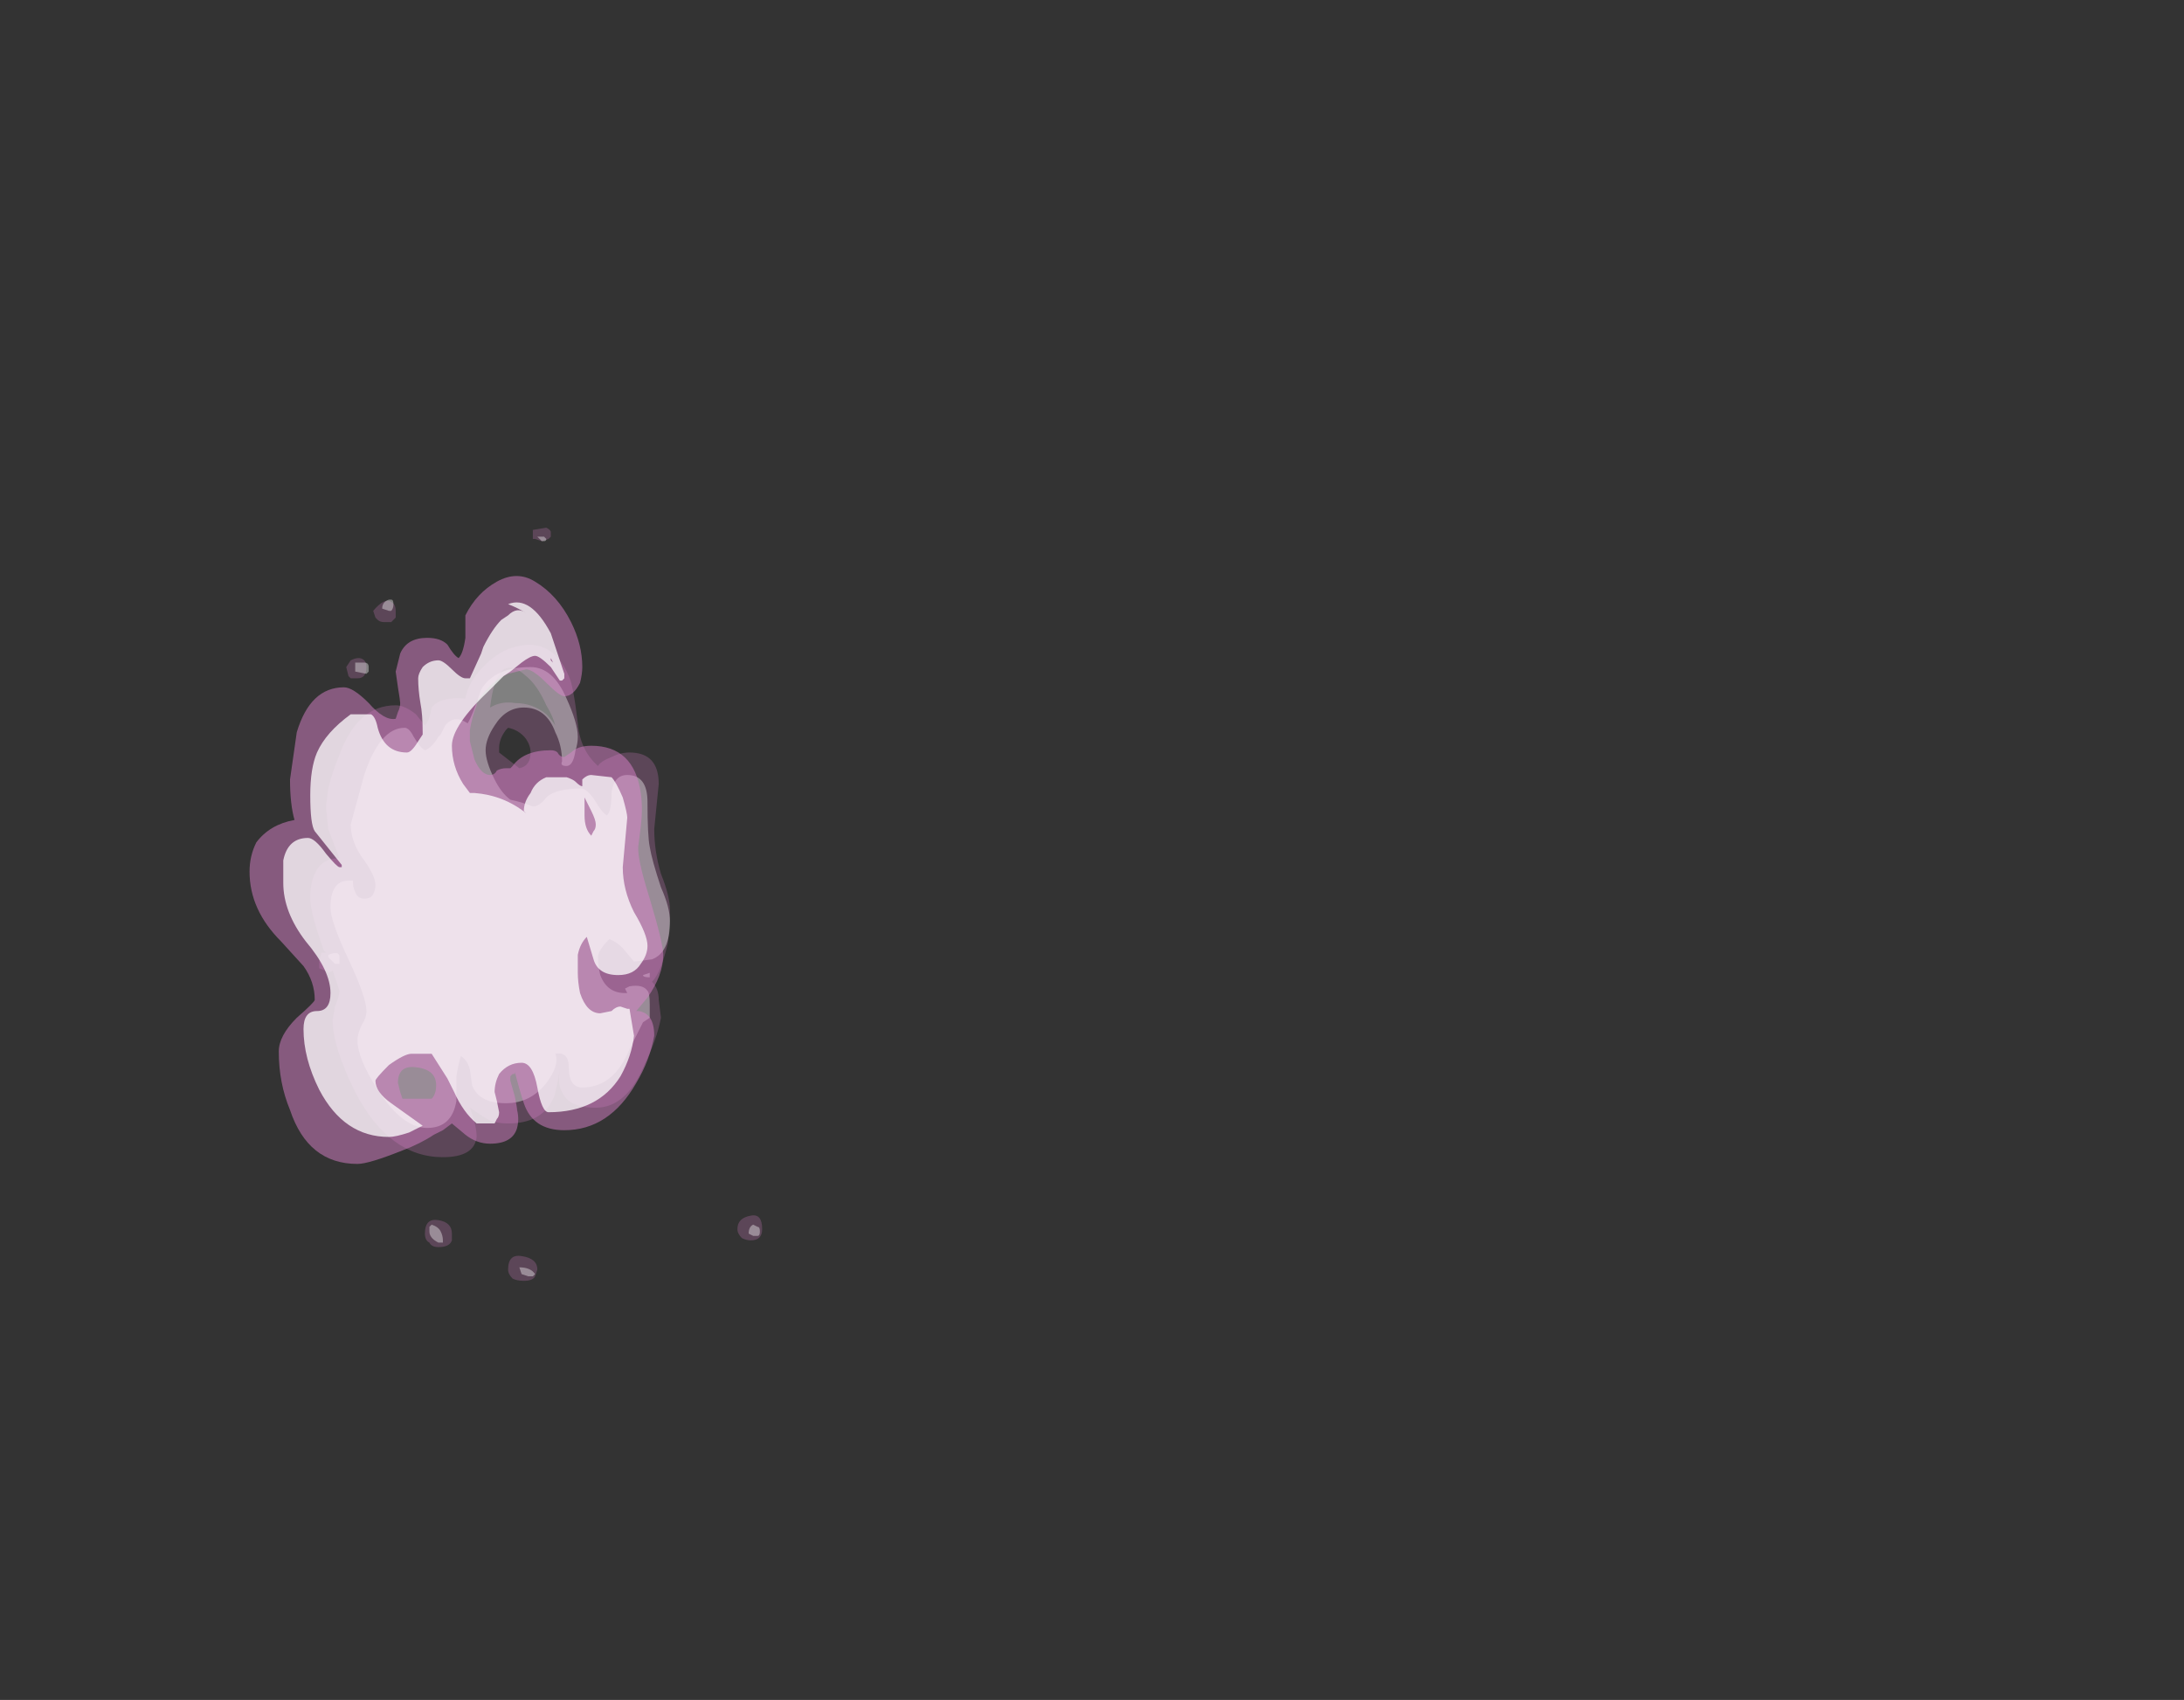 <?xml version="1.0" encoding="UTF-8" standalone="no"?>
<svg xmlns:ffdec="https://www.free-decompiler.com/flash" xmlns:xlink="http://www.w3.org/1999/xlink" ffdec:objectType="frame" height="264.65px" width="340.0px" xmlns="http://www.w3.org/2000/svg">
  <rect width="100%" height="100%" fill="#333333" stroke="none"/>
  <g transform="matrix(1.0, 0.0, 0.0, 1.0, 127.35, 217.35)">
    <use ffdec:characterId="2079" height="16.75" transform="matrix(-7.0, 0.0, 0.0, 7.0, -8.7, -135.2)" width="10.05" xlink:href="#shape0"/>
    <use ffdec:characterId="2080" height="13.05" transform="matrix(-7.0, 0.0, 0.0, 7.0, -24.1, -127.5)" width="9.2" xlink:href="#shape1"/>
  </g>
  <defs>
    <g id="shape0" transform="matrix(1.0, 0.0, 0.0, 1.0, -3.5, 9.75)">
      <path d="M8.4 -9.45 L8.25 -9.5 8.2 -9.55 8.2 -9.5 Q8.2 -9.55 8.2 -9.65 8.2 -9.7 8.3 -9.75 L8.6 -9.7 Q8.6 -9.8 8.6 -9.65 L8.6 -9.5 8.55 -9.5 8.4 -9.45 M5.75 -2.05 Q5.9 -2.55 5.9 -3.05 L5.8 -4.05 Q5.8 -4.75 6.45 -4.75 6.65 -4.75 6.85 -4.65 7.1 -4.55 7.15 -4.45 7.55 -4.8 7.6 -5.4 7.7 -6.25 7.8 -6.45 8.2 -7.4 9.15 -7.05 9.5 -6.9 9.8 -6.55 10.05 -6.25 10.1 -5.95 10.65 -6.0 10.85 -5.75 10.9 -5.45 11.0 -5.35 L11.2 -5.6 Q11.45 -5.8 11.65 -5.8 12.5 -5.8 12.9 -4.7 13.05 -4.35 13.15 -3.95 L13.2 -3.55 13.15 -3.05 12.9 -2.4 Q13.3 -2.4 13.45 -2.05 13.55 -1.85 13.55 -1.5 13.55 -1.2 13.25 -0.35 L13.2 -0.3 13.3 -0.3 13.35 -0.1 13.35 0.05 Q13.2 0.1 13.15 0.15 L13.05 0.1 12.9 0.55 Q12.9 0.65 13.0 0.9 L13.05 1.2 Q13.05 1.8 12.55 2.8 11.8 4.25 10.6 4.25 9.9 4.25 9.85 3.8 9.85 3.55 10.0 3.15 L9.7 3.35 Q9.5 3.5 9.15 3.5 8.4 3.5 8.15 2.95 8.1 2.9 8.0 2.3 8.05 2.65 7.95 2.8 7.8 3.15 7.2 3.15 6.5 3.15 6.1 2.15 5.85 1.65 5.75 1.15 L5.8 0.75 Q5.8 0.5 5.95 0.35 5.75 0.15 5.6 -0.5 5.55 -0.9 5.55 -1.25 5.55 -1.55 5.75 -2.05 M8.75 -6.45 Q8.5 -6.25 8.3 -5.8 8.15 -5.55 8.1 -5.35 8.2 -5.5 8.3 -5.6 8.6 -5.85 9.0 -5.85 9.3 -5.9 9.55 -5.75 9.4 -7.05 8.75 -6.45 M9.35 -4.85 Q9.35 -5.05 9.2 -5.25 L9.15 -5.3 Q8.9 -5.25 8.75 -5.05 8.65 -4.9 8.65 -4.75 8.65 -4.45 8.9 -4.4 L9.35 -4.75 9.35 -4.85 M12.15 -7.9 L12.1 -7.75 12.05 -7.7 Q12.0 -7.65 11.9 -7.65 L11.75 -7.65 11.65 -7.75 11.65 -7.9 Q11.65 -8.05 11.75 -8.1 11.9 -8.2 12.15 -7.9 M12.7 -6.45 L12.65 -6.4 12.5 -6.4 Q12.3 -6.4 12.3 -6.65 12.3 -6.75 12.35 -6.8 12.45 -6.9 12.65 -6.8 L12.75 -6.65 12.7 -6.45 M8.5 6.75 Q8.5 6.5 8.85 6.45 9.15 6.4 9.15 6.75 9.15 6.85 9.05 6.95 8.95 7.0 8.8 7.0 8.6 7.0 8.55 6.9 L8.5 6.75 M10.7 5.65 Q11.0 5.6 11.0 5.95 11.0 6.1 10.9 6.15 10.85 6.25 10.7 6.25 10.45 6.25 10.4 6.1 L10.4 5.95 Q10.4 5.7 10.7 5.65 M3.95 6.05 Q3.85 6.1 3.75 6.1 3.5 6.1 3.5 5.85 3.5 5.5 3.75 5.55 4.05 5.6 4.05 5.85 4.05 5.95 3.95 6.05" fill="#d982ca" fill-opacity="0.251" fill-rule="evenodd" stroke="none"/>
      <path d="M8.3 -9.5 L8.35 -9.55 8.5 -9.55 8.4 -9.45 8.35 -9.45 Q8.3 -9.45 8.3 -9.5 M5.75 -1.75 Q5.95 -2.35 6.0 -2.65 6.05 -2.9 6.05 -3.65 6.05 -4.25 6.5 -4.25 6.8 -4.25 6.85 -3.85 6.85 -3.45 6.95 -3.35 7.05 -3.4 7.2 -3.65 7.35 -3.9 7.5 -3.95 8.1 -3.95 8.3 -3.75 8.45 -3.55 8.6 -3.55 8.85 -3.65 9.1 -3.7 9.3 -3.85 9.45 -4.15 9.65 -4.55 9.65 -4.8 9.65 -5.05 9.45 -5.35 9.2 -5.75 8.8 -5.75 8.3 -5.75 8.1 -5.2 7.95 -4.9 7.95 -4.55 8.0 -4.45 7.85 -4.45 7.7 -4.45 7.65 -4.8 7.6 -4.95 7.6 -5.1 7.6 -5.4 7.85 -5.95 8.15 -6.65 8.65 -6.65 9.45 -6.65 9.75 -6.15 9.95 -5.55 10.05 -5.4 10.35 -5.6 10.55 -5.35 L10.65 -5.15 10.7 -5.1 Q10.85 -4.85 11.0 -4.8 11.1 -4.85 11.25 -5.1 11.35 -5.3 11.45 -5.3 12.0 -5.3 12.35 -4.25 L12.65 -3.15 Q12.65 -2.75 12.35 -2.35 12.1 -2.0 12.1 -1.8 12.1 -1.7 12.15 -1.6 12.2 -1.5 12.35 -1.5 12.5 -1.5 12.55 -1.65 12.6 -1.75 12.6 -1.85 L12.6 -1.9 12.7 -1.9 Q13.1 -1.9 13.1 -1.3 13.1 -1.0 12.7 -0.15 12.3 0.7 12.3 1.0 12.3 1.15 12.4 1.3 12.5 1.5 12.5 1.65 12.5 2.05 12.05 2.75 11.5 3.6 10.95 3.6 10.4 3.6 10.3 3.0 L10.3 2.45 Q10.25 2.15 10.2 2.0 10.05 2.1 10.0 2.3 L9.95 2.65 Q9.8 3.05 9.2 3.05 8.65 3.05 8.3 2.6 8.0 2.2 8.1 1.95 7.8 1.9 7.8 2.25 7.8 2.7 7.5 2.7 6.8 2.7 6.45 1.85 L6.15 1.25 6.0 1.15 Q6.0 1.1 6.0 0.85 6.0 0.6 6.05 0.55 6.15 0.4 6.45 0.45 L6.55 0.5 6.5 0.6 6.55 0.6 Q6.95 0.6 7.1 0.2 7.15 0.0 7.15 -0.2 7.15 -0.35 6.9 -0.6 6.75 -0.55 6.6 -0.4 L6.35 -0.1 5.95 -0.15 Q5.55 -0.3 5.55 -1.0 5.55 -1.3 5.75 -1.75 M11.7 -8.05 Q11.7 -8.15 11.75 -8.15 L11.8 -8.15 Q11.95 -8.1 11.95 -7.95 L11.8 -7.9 11.75 -7.9 Q11.7 -7.95 11.7 -8.05 M12.55 -6.65 L12.55 -6.55 12.3 -6.5 12.25 -6.55 12.25 -6.65 Q12.25 -6.75 12.35 -6.75 L12.55 -6.75 12.55 -6.65 M12.9 -0.2 Q12.9 -0.35 13.15 -0.25 L13.15 -0.2 13.0 -0.05 12.9 -0.05 Q12.9 -0.1 12.9 -0.2 M6.0 0.15 L6.15 0.2 Q6.15 0.25 6.0 0.25 L6.0 0.15 M8.55 6.85 Q8.65 6.7 8.9 6.7 L8.85 6.85 8.7 6.9 8.6 6.9 8.55 6.85 M10.7 6.15 L10.6 6.15 10.6 6.1 Q10.6 6.0 10.65 5.9 10.7 5.8 10.85 5.75 L10.9 5.8 10.9 5.9 Q10.9 6.05 10.7 6.15 M3.7 5.75 Q3.8 5.8 3.8 5.95 L3.7 6.0 3.6 6.0 Q3.55 6.0 3.55 5.9 3.55 5.8 3.6 5.8 L3.7 5.75" fill="#ffffff" fill-opacity="0.376" fill-rule="evenodd" stroke="none"/>
    </g>
    <g id="shape1" transform="matrix(1.0, 0.0, 0.0, 1.0, -5.7, 8.65)">
      <path d="M9.4 -8.55 Q9.85 -8.3 10.1 -7.8 L10.1 -7.3 Q10.15 -6.95 10.25 -6.85 10.35 -6.9 10.5 -7.15 10.65 -7.3 10.95 -7.3 11.4 -7.3 11.55 -6.95 L11.65 -6.55 11.6 -6.2 Q11.55 -5.9 11.55 -5.85 11.55 -5.75 11.6 -5.65 L11.65 -5.5 Q11.9 -5.45 12.25 -5.85 12.6 -6.2 12.8 -6.2 13.55 -6.2 13.85 -5.2 L14.0 -4.15 Q14.0 -3.6 13.9 -3.25 14.45 -3.15 14.75 -2.75 14.9 -2.45 14.9 -2.1 14.9 -1.25 14.2 -0.55 L13.7 0.0 Q13.45 0.35 13.45 0.75 13.45 0.8 13.85 1.15 14.25 1.55 14.25 1.9 14.25 2.6 14.0 3.2 13.6 4.4 12.5 4.4 12.25 4.4 11.5 4.1 11.1 3.95 10.8 3.75 L10.6 3.65 10.4 3.5 10.1 3.75 Q9.85 3.95 9.55 3.95 9.05 3.95 8.95 3.6 8.9 3.4 8.95 3.2 8.95 3.15 9.0 2.9 L9.1 2.55 9.1 2.45 9.05 2.4 9.0 2.4 9.0 2.35 Q8.9 2.75 8.8 3.05 8.6 3.65 7.9 3.65 6.9 3.65 6.3 2.6 6.0 2.1 5.9 1.55 5.9 1.05 6.25 1.0 L6.3 1.0 6.05 0.7 Q5.7 0.2 5.7 -0.25 5.7 -0.5 6.0 -1.5 6.3 -2.45 6.25 -2.7 L6.2 -3.1 Q6.15 -3.5 6.2 -3.85 6.35 -4.9 7.3 -4.9 7.6 -4.9 7.75 -4.75 L7.9 -4.65 Q8.0 -4.65 8.05 -4.75 8.1 -4.8 8.2 -4.8 8.8 -4.8 9.05 -4.45 L9.1 -4.4 9.2 -4.4 Q9.3 -4.4 9.4 -4.35 9.45 -4.25 9.55 -4.25 9.75 -4.25 9.9 -4.6 L10.0 -5.0 10.0 -5.25 Q9.95 -5.55 9.85 -5.8 L9.85 -5.9 9.75 -6.0 Q9.5 -6.35 9.15 -6.5 L8.75 -6.6 Q8.6 -6.6 8.3 -6.3 8.0 -6.0 7.9 -6.0 7.7 -6.0 7.55 -6.3 7.5 -6.5 7.5 -6.65 7.5 -7.15 7.75 -7.65 8.05 -8.25 8.55 -8.55 8.95 -8.8 9.4 -8.55 M11.55 2.8 L11.6 2.6 Q11.6 2.2 11.2 2.25 10.75 2.3 10.75 2.65 10.75 2.85 10.85 2.95 L11.5 2.95 11.55 2.8" fill="#d982ca" fill-opacity="0.502" fill-rule="evenodd" stroke="none"/>
      <path d="M9.15 -8.05 Q8.9 -7.95 8.75 -7.85 8.95 -8.0 9.15 -7.8 L9.3 -7.7 Q9.5 -7.5 9.7 -7.1 L9.75 -6.95 10.0 -6.4 10.1 -6.4 Q10.2 -6.4 10.4 -6.6 10.6 -6.8 10.7 -6.8 10.9 -6.8 11.05 -6.65 11.15 -6.5 11.15 -6.4 11.15 -6.15 11.1 -5.85 11.05 -5.6 11.05 -5.2 L11.05 -5.15 11.15 -5.0 Q11.3 -4.75 11.4 -4.75 11.9 -4.75 12.05 -5.3 12.1 -5.55 12.2 -5.6 L12.65 -5.6 Q13.2 -5.2 13.4 -4.75 13.55 -4.4 13.55 -3.8 13.55 -3.15 13.45 -3.0 L12.85 -2.25 12.85 -2.2 12.9 -2.2 Q12.95 -2.2 13.2 -2.5 13.45 -2.85 13.6 -2.85 14.05 -2.85 14.15 -2.35 L14.15 -1.85 Q14.15 -1.2 13.65 -0.55 13.1 0.1 13.1 0.6 13.1 1.0 13.4 1.0 13.7 1.0 13.7 1.4 13.7 2.05 13.35 2.75 12.8 3.8 11.8 3.8 11.65 3.8 11.35 3.7 L11.05 3.55 11.75 3.05 Q12.1 2.8 12.1 2.55 12.1 2.5 11.8 2.2 11.45 1.95 11.3 1.95 L10.85 1.95 10.5 2.5 10.35 2.8 Q10.15 3.25 9.85 3.5 L9.45 3.5 9.4 3.4 Q9.35 3.35 9.35 3.25 L9.4 3.0 9.45 2.8 Q9.45 2.6 9.35 2.4 9.15 2.15 8.85 2.15 8.6 2.15 8.5 2.7 8.4 3.25 8.25 3.25 7.15 3.25 6.65 2.45 6.4 2.0 6.35 1.55 L6.45 0.95 6.5 0.95 6.65 0.9 Q6.75 0.9 6.85 1.0 L7.1 1.05 Q7.4 1.05 7.55 0.6 7.6 0.35 7.6 0.15 L7.6 -0.25 Q7.55 -0.5 7.4 -0.65 L7.25 -0.15 Q7.15 0.2 6.7 0.2 6.35 0.2 6.2 -0.05 6.05 -0.25 6.05 -0.45 6.05 -0.7 6.35 -1.2 6.6 -1.7 6.6 -2.2 L6.5 -3.3 Q6.5 -3.4 6.6 -3.75 6.75 -4.1 6.85 -4.2 L7.3 -4.25 Q7.4 -4.25 7.5 -4.15 L7.5 -4.0 Q7.55 -4.0 7.65 -4.1 7.7 -4.15 7.85 -4.2 L8.3 -4.2 Q8.55 -4.1 8.65 -3.85 8.8 -3.65 8.8 -3.45 L8.75 -3.4 Q9.25 -3.8 9.9 -3.85 L10.0 -3.85 10.15 -4.05 Q10.4 -4.45 10.4 -4.9 10.4 -5.35 9.55 -6.15 L9.25 -6.45 9.1 -6.55 8.85 -6.75 Q8.65 -6.9 8.55 -6.9 8.45 -6.9 8.2 -6.65 L8.0 -6.35 7.95 -6.35 7.9 -6.4 7.9 -6.5 8.2 -7.4 Q8.65 -8.25 9.15 -8.05 M8.2 -6.85 L8.15 -6.75 8.2 -6.8 8.2 -6.85 M7.45 -3.75 L7.3 -3.45 Q7.2 -3.25 7.2 -3.15 7.2 -3.05 7.25 -3.0 L7.3 -2.9 Q7.45 -3.05 7.45 -3.35 L7.45 -3.75" fill="#ffffff" fill-opacity="0.753" fill-rule="evenodd" stroke="none"/>
    </g>
  </defs>
</svg>
